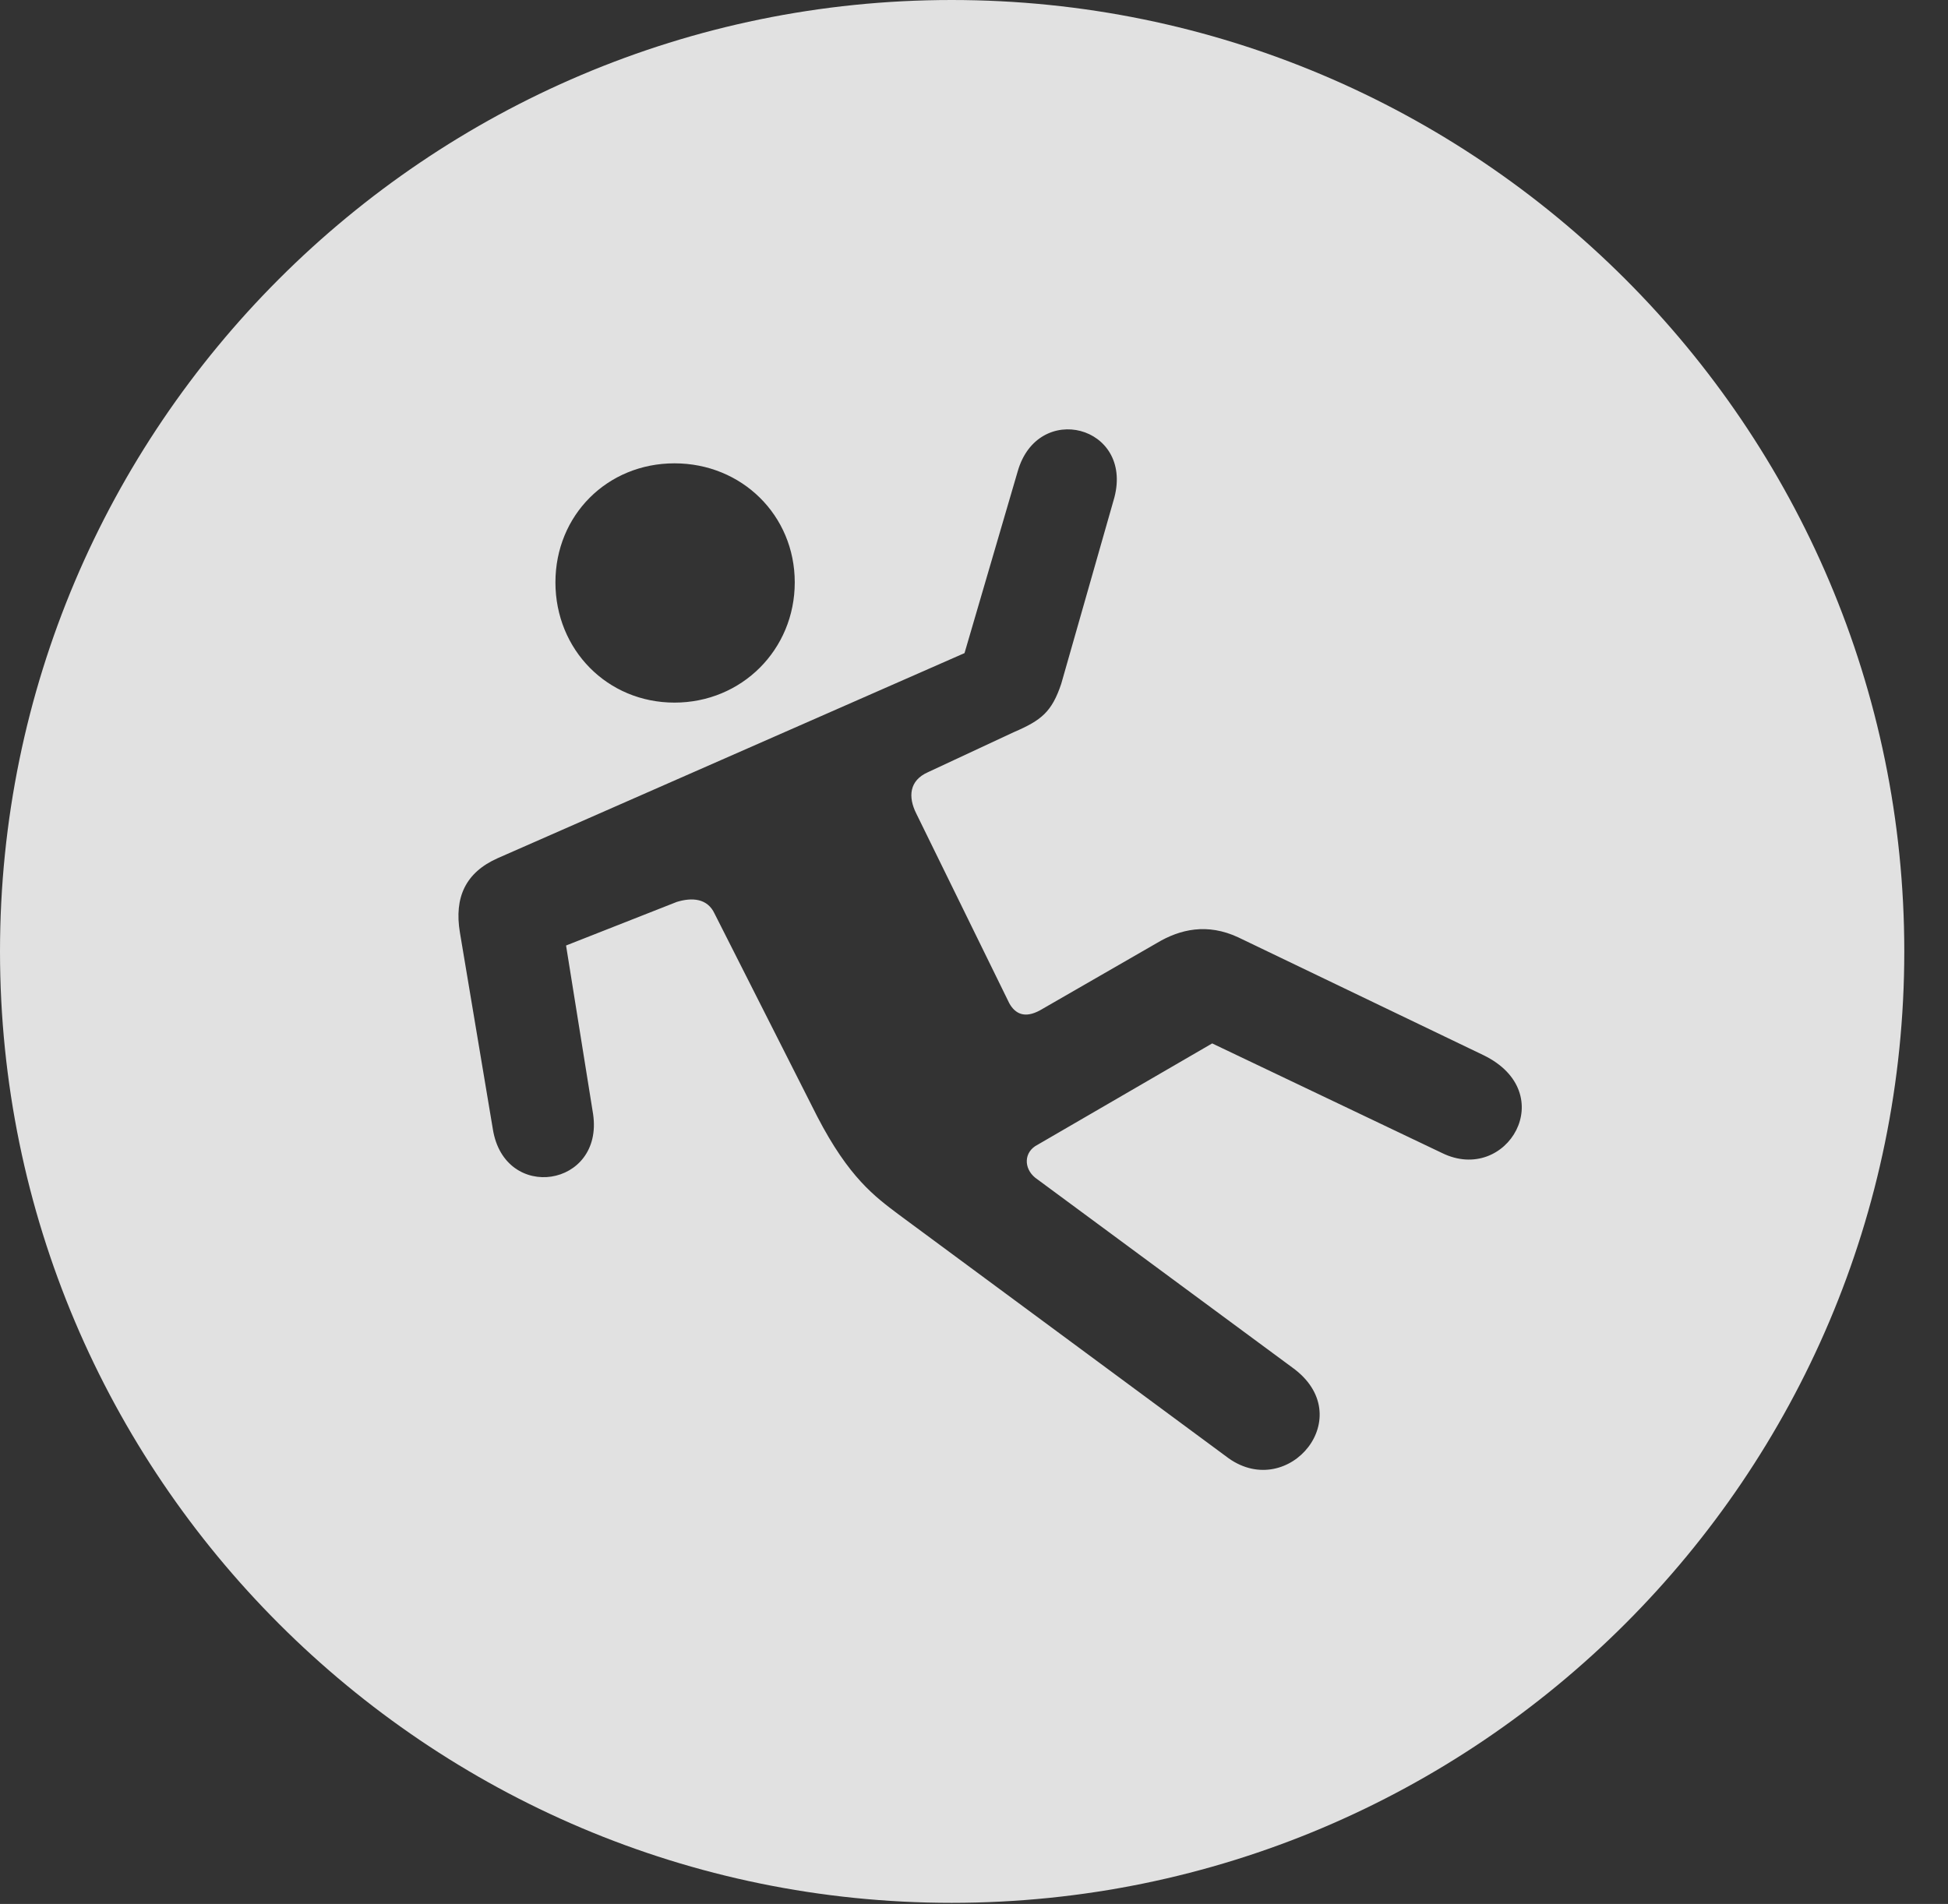 <?xml version="1.0" encoding="UTF-8"?>
<!--Generator: Apple Native CoreSVG 341-->
<!DOCTYPE svg
PUBLIC "-//W3C//DTD SVG 1.1//EN"
       "http://www.w3.org/Graphics/SVG/1.1/DTD/svg11.dtd">
<svg version="1.1" xmlns="http://www.w3.org/2000/svg" xmlns:xlink="http://www.w3.org/1999/xlink" viewBox="0 0 16.133 15.771">
 <rect x="0" y="0" width="16.133" height="15.771" fill="#333333" stroke="none"/>
 <g>
  <rect height="15.771" opacity="0" width="16.133" x="0" y="0"/>
  <path d="M15.771 7.881C15.771 12.227 12.236 15.762 7.881 15.762C3.535 15.762 0 12.227 0 7.881C0 3.535 3.535 0 7.881 0C12.236 0 15.771 3.535 15.771 7.881ZM8.428 3.906L7.988 5.41L4.121 7.109C3.857 7.227 3.76 7.432 3.809 7.725L4.082 9.355C4.18 9.961 5 9.834 4.912 9.229L4.688 7.832L5.605 7.471C5.732 7.432 5.859 7.441 5.918 7.568L6.768 9.248C7.031 9.756 7.246 9.912 7.441 10.059L10.176 12.08C10.674 12.432 11.26 11.729 10.703 11.328L8.574 9.756C8.477 9.678 8.477 9.541 8.594 9.482L10.039 8.643L11.943 9.551C12.48 9.814 12.93 9.053 12.285 8.74L10.254 7.764C10 7.646 9.775 7.695 9.58 7.812L8.613 8.369C8.486 8.438 8.408 8.398 8.359 8.311L7.588 6.738C7.52 6.602 7.529 6.465 7.686 6.396L8.398 6.064C8.623 5.967 8.711 5.898 8.789 5.664L9.229 4.121C9.385 3.525 8.594 3.32 8.428 3.906ZM4.6 4.824C4.6 5.381 5.029 5.82 5.586 5.82C6.143 5.82 6.582 5.381 6.582 4.824C6.582 4.268 6.143 3.838 5.586 3.838C5.029 3.838 4.6 4.268 4.6 4.824Z" fill="white" fill-opacity="0.85"/>
 </g>
</svg>
